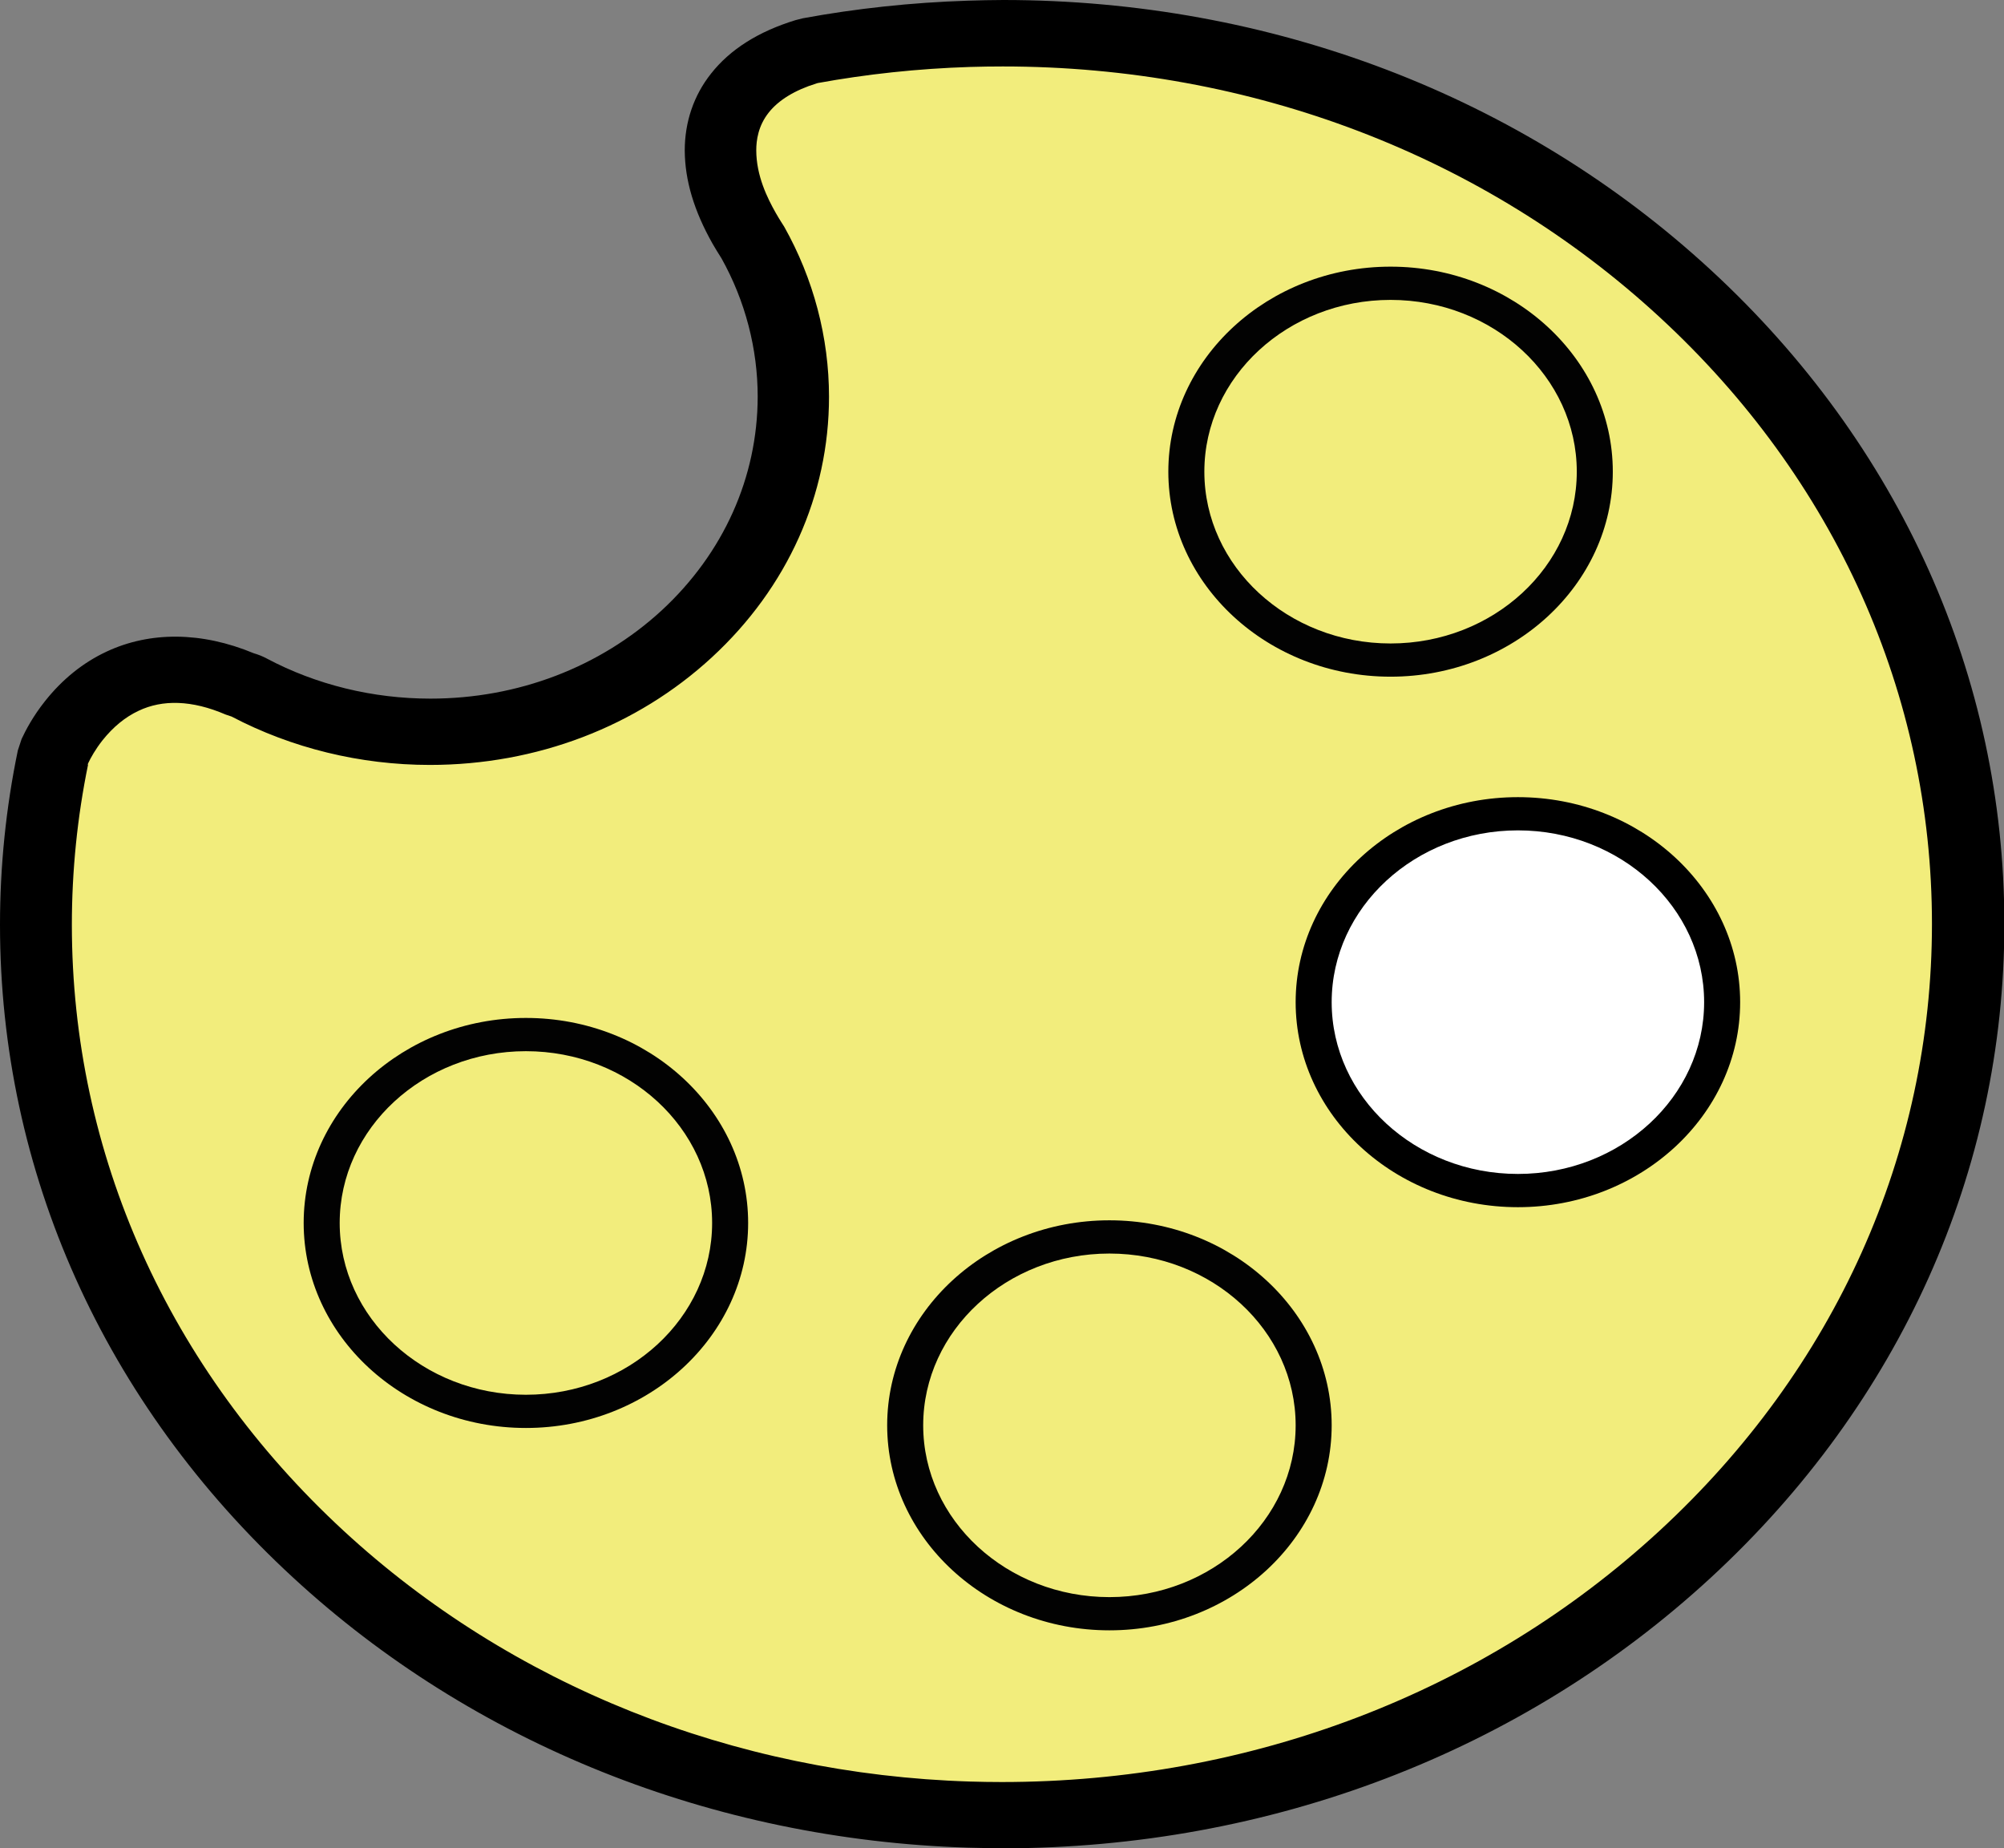 <svg width="77" height="71" viewBox="0 0 77 71" fill="none" xmlns="http://www.w3.org/2000/svg">
<rect x="0" y="0" width="77" height="71" fill="#808080" stroke="none"/>
<g clip-path="url(#clip0_405_1515)">
<path d="M64.745 11.272C57.506 4.595 48.012 1.27 38.531 1.276C38.095 1.276 37.659 1.283 37.223 1.296C35.182 1.359 33.134 1.57 31.113 1.947L30.995 1.979C29.84 2.33 28.975 2.879 28.428 3.574C27.881 4.264 27.681 5.061 27.688 5.77C27.694 7.027 28.227 8.106 28.594 8.763C28.691 8.929 28.774 9.07 28.843 9.172L28.926 9.293C29.971 11.15 30.497 13.199 30.497 15.242C30.497 18.541 29.134 21.835 26.407 24.35C23.681 26.864 20.124 28.109 16.546 28.115C14.131 28.115 11.716 27.541 9.564 26.398C9.474 26.354 9.377 26.322 9.28 26.296C8.38 25.907 7.536 25.722 6.754 25.722C5.986 25.722 5.294 25.894 4.727 26.162C3.869 26.564 3.26 27.158 2.851 27.681C2.436 28.205 2.208 28.671 2.111 28.888L2.049 29.073C1.606 31.204 1.391 33.368 1.391 35.532C1.391 44.282 4.996 53.033 12.242 59.715C19.169 66.105 28.165 69.436 37.237 69.717C37.659 69.73 38.081 69.736 38.497 69.736C47.991 69.736 57.499 66.398 64.752 59.715C72.004 53.027 75.63 44.257 75.63 35.5C75.63 26.737 72.004 17.967 64.752 11.284L64.745 11.272Z" fill="#F2ED7C"/>
<path d="M38.496 71C38.061 71 37.625 70.994 37.189 70.981C27.39 70.674 18.186 66.992 11.259 60.603C3.993 53.907 0 45.004 0 35.526C0 33.285 0.228 31.032 0.685 28.83L0.83 28.39C0.99 28.045 1.273 27.509 1.73 26.935C2.394 26.098 3.19 25.454 4.097 25.032C5.758 24.254 7.744 24.26 9.75 25.096C9.923 25.147 10.089 25.211 10.242 25.294C12.152 26.309 14.325 26.839 16.539 26.839C19.895 26.839 23.051 25.633 25.424 23.45C27.798 21.254 29.106 18.344 29.113 15.242C29.113 13.397 28.635 11.559 27.722 9.925L27.674 9.848C27.584 9.708 27.487 9.548 27.376 9.357C26.67 8.106 26.317 6.938 26.31 5.783C26.31 4.685 26.656 3.664 27.321 2.827C28.054 1.896 29.148 1.206 30.573 0.772L30.85 0.702C32.891 0.326 35.023 0.096 37.189 0.026C37.638 0.013 38.088 0 38.545 0C48.828 0 58.482 3.683 65.734 10.372C73.007 17.08 77.014 26.003 77.014 35.494C77.014 44.978 73.007 53.901 65.734 60.609C58.468 67.311 48.794 71.006 38.51 71.006L38.496 71ZM3.384 29.373C2.969 31.396 2.761 33.464 2.761 35.526C2.761 44.321 6.47 52.593 13.204 58.809C19.632 64.739 28.179 68.16 37.272 68.441C37.673 68.453 38.081 68.46 38.49 68.46C48.039 68.46 57.015 65.032 63.762 58.809C70.516 52.58 74.232 44.302 74.232 35.494C74.232 26.686 70.516 18.401 63.762 12.178C57.035 5.974 48.074 2.553 38.531 2.553C38.109 2.553 37.687 2.559 37.265 2.572C35.265 2.636 33.3 2.847 31.417 3.191L31.376 3.204C30.545 3.459 29.909 3.849 29.535 4.327C29.134 4.832 29.058 5.387 29.058 5.77C29.058 6.753 29.487 7.614 29.805 8.176C29.888 8.317 29.957 8.438 30.012 8.521L30.13 8.706C31.258 10.71 31.853 12.969 31.853 15.242C31.853 19.02 30.255 22.575 27.355 25.25C24.463 27.918 20.615 29.386 16.518 29.386C13.84 29.386 11.211 28.741 8.899 27.528L8.671 27.451C7.37 26.89 6.242 26.871 5.328 27.305C4.809 27.547 4.346 27.93 3.938 28.441C3.668 28.785 3.488 29.105 3.384 29.328L3.37 29.379L3.384 29.373Z" fill="black"/>
<path d="M28.054 47.078C28.109 43.081 24.64 39.8 20.306 39.75C15.973 39.699 12.415 42.899 12.361 46.896C12.306 50.893 15.775 54.174 20.109 54.224C24.443 54.275 28 51.075 28.054 47.078Z" fill="#F2ED7C"/>
<path d="M20.207 54.858C15.501 54.858 11.668 51.322 11.668 46.982C11.668 42.642 15.501 39.106 20.207 39.106C24.913 39.106 28.746 42.642 28.746 46.982C28.746 51.322 24.913 54.858 20.207 54.858ZM20.207 40.383C16.262 40.383 13.052 43.344 13.052 46.982C13.052 50.62 16.262 53.582 20.207 53.582C24.151 53.582 27.362 50.62 27.362 46.982C27.362 43.344 24.151 40.383 20.207 40.383Z" fill="#020202"/>
<path d="M50.475 54.756C50.475 58.752 46.96 61.994 42.628 61.994C38.296 61.994 34.78 58.752 34.78 54.756C34.78 50.761 38.296 47.518 42.628 47.518C46.96 47.518 50.475 50.761 50.475 54.756Z" fill="#F2ED7C"/>
<path d="M42.628 62.632C37.922 62.632 34.088 59.096 34.088 54.756C34.088 50.416 37.922 46.88 42.628 46.88C47.334 46.88 51.167 50.416 51.167 54.756C51.167 59.096 47.334 62.632 42.628 62.632ZM42.628 48.157C38.683 48.157 35.472 51.118 35.472 54.756C35.472 58.394 38.683 61.356 42.628 61.356C46.572 61.356 49.783 58.394 49.783 54.756C49.783 51.118 46.572 48.157 42.628 48.157Z" fill="#020202"/>
<path d="M66.177 38.5C66.177 42.495 62.661 45.738 58.329 45.738C53.997 45.738 50.482 42.495 50.482 38.5C50.482 34.504 53.997 31.262 58.329 31.262C62.661 31.262 66.177 34.504 66.177 38.5Z" fill="white"/>
<path d="M58.323 46.376C53.61 46.376 49.783 42.84 49.783 38.5C49.783 34.16 53.617 30.624 58.323 30.624C63.028 30.624 66.862 34.16 66.862 38.5C66.862 42.84 63.028 46.376 58.323 46.376ZM58.323 31.9C54.378 31.9 51.167 34.862 51.167 38.5C51.167 42.138 54.378 45.099 58.323 45.099C62.267 45.099 65.478 42.138 65.478 38.5C65.478 34.862 62.267 31.9 58.323 31.9Z" fill="black"/>
<path d="M61.277 18.12C61.277 22.116 57.762 25.358 53.43 25.358C49.098 25.358 45.583 22.116 45.583 18.12C45.583 14.125 49.098 10.882 53.43 10.882C57.762 10.882 61.277 14.125 61.277 18.12Z" fill="#F2ED7C"/>
<path d="M53.43 25.996C48.724 25.996 44.891 22.46 44.891 18.12C44.891 13.78 48.724 10.244 53.43 10.244C58.136 10.244 61.969 13.78 61.969 18.12C61.969 22.46 58.136 25.996 53.43 25.996ZM53.43 11.521C49.486 11.521 46.275 14.482 46.275 18.12C46.275 21.758 49.486 24.72 53.43 24.72C57.374 24.72 60.585 21.758 60.585 18.12C60.585 14.482 57.374 11.521 53.43 11.521Z" fill="#020202"/>
</g>
<defs>
<clipPath id="clip0_405_1515">
<rect width="77" height="71" fill="white"/>
</clipPath>
</defs>
</svg>
